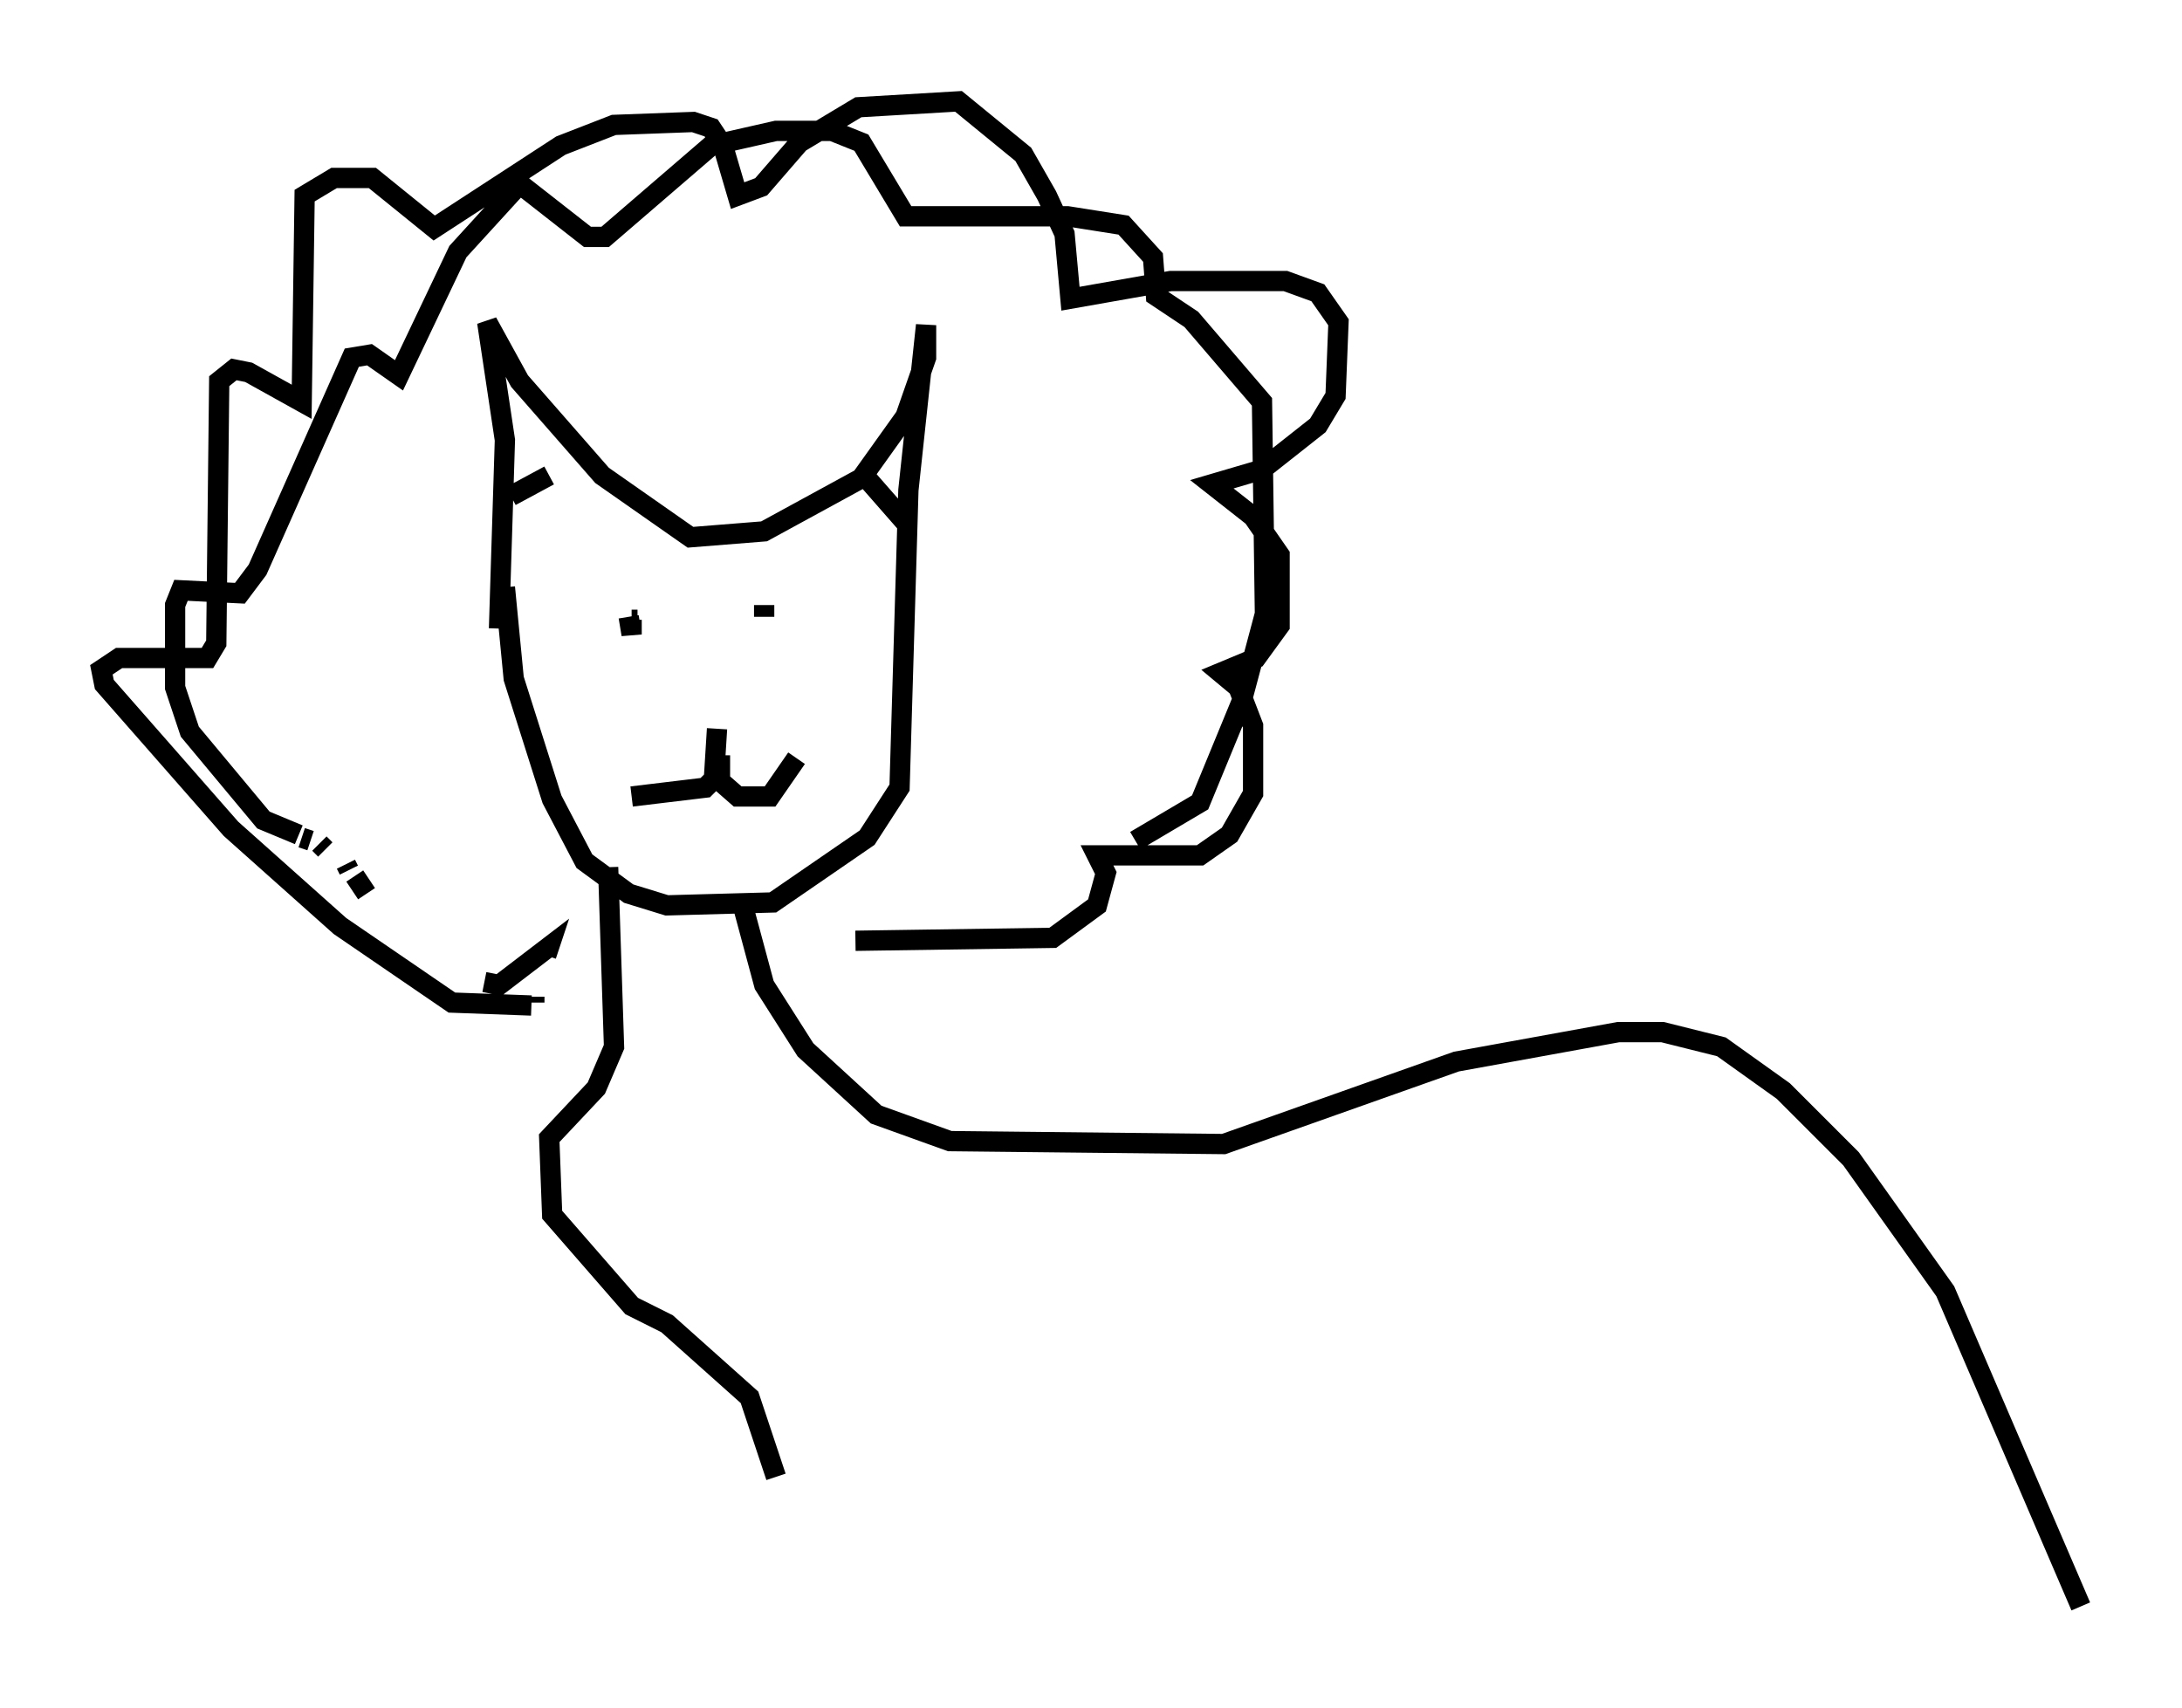 <?xml version="1.0" encoding="utf-8" ?>
<svg baseProfile="full" height="84.223" version="1.1" width="107.609" xmlns="http://www.w3.org/2000/svg" xmlns:ev="http://www.w3.org/2001/xml-events" xmlns:xlink="http://www.w3.org/1999/xlink"><defs /><rect fill="white" height="84.223" width="107.609" x="0" y="0" /><path d="M24.609, 31 m0.0, 0.0 m0.0, 0.0 l0.291, -9.296 -0.872, -5.81 l1.598, 2.905 4.067, 4.648 l4.358, 3.05 3.631, -0.291 l4.793, -2.615 2.179, -3.05 l1.017, -2.905 0.0, -1.598 l-0.872, 8.134 -0.436, 14.67 l-1.598, 2.469 -4.648, 3.196 l-5.229, 0.145 -1.888, -0.581 l-2.179, -1.598 -1.598, -3.05 l-1.888, -5.955 -0.436, -4.503 m0.0, 0.0 l0.0, 0.0 m1.453, 20.19 l0.0, 0.291 m-0.145, 0.145 l-3.922, -0.145 -5.52, -3.777 l-5.374, -4.793 -6.246, -7.117 l-0.145, -0.726 0.872, -0.581 l4.358, 0.0 0.436, -0.726 l0.145, -12.927 0.726, -0.581 l0.726, 0.145 2.615, 1.453 l0.145, -10.168 1.453, -0.872 l1.888, 0.0 3.05, 2.469 l6.246, -4.067 2.615, -1.017 l3.922, -0.145 0.872, 0.291 l0.581, 0.872 0.726, 2.469 l1.162, -0.436 1.888, -2.179 l2.905, -1.743 4.939, -0.291 l3.196, 2.615 1.162, 2.034 l0.872, 1.888 0.291, 3.196 l4.939, -0.872 5.665, 0.0 l1.598, 0.581 1.017, 1.453 l-0.145, 3.631 -0.872, 1.453 l-2.76, 2.179 -2.469, 0.726 l2.034, 1.598 1.307, 1.888 l0.0, 3.486 -1.162, 1.598 l-1.743, 0.726 0.872, 0.726 l0.726, 1.888 0.0, 3.341 l-1.162, 2.034 -1.453, 1.017 l-5.084, 0.0 0.436, 0.872 l-0.436, 1.598 -2.179, 1.598 l-9.732, 0.145 m-11.184, -15.978 l0.0, 0.0 m0.0, 0.0 l0.145, 0.872 0.0, -0.726 m0.0, 0.0 l0.291, 0.0 m6.246, -0.726 l0.0, 0.581 m0.0, -0.581 l0.0, 0.581 m-12.492, -5.955 l1.888, -1.017 m0.0, 0.0 l0.0, 0.0 m15.542, 0.0 l2.034, 2.324 m-9.296, 10.168 l-0.145, 2.324 1.162, 1.017 l1.598, 0.0 1.307, -1.888 m-3.777, -0.145 l0.0, 0.145 m0.0, 0.0 l0.0, 0.726 -0.726, 0.726 l-3.631, 0.436 m0.0, 0.0 l0.0, 0.0 m-7.263, 9.151 l0.726, 0.145 2.469, -1.888 l-0.145, 0.436 m-8.86, -3.05 l-0.581, -0.872 m-0.291, -0.291 l-0.145, -0.291 m-1.017, -0.726 l-0.291, -0.291 m-0.436, -0.145 l-0.436, -0.145 m-0.145, -0.145 l-1.743, -0.726 -3.631, -4.358 l-0.726, -2.179 0.0, -4.067 l0.291, -0.726 2.905, 0.145 l0.872, -1.162 4.648, -10.458 l0.872, -0.145 1.453, 1.017 l2.905, -6.101 3.05, -3.341 l3.341, 2.615 0.872, 0.0 l5.229, -4.503 3.196, -0.726 l2.76, 0.0 1.453, 0.581 l2.179, 3.631 7.989, 0.0 l2.76, 0.436 1.453, 1.598 l0.145, 1.888 1.743, 1.162 l3.486, 4.067 0.145, 10.458 l-1.162, 4.358 -2.034, 4.939 l-3.196, 1.888 m-19.318, 3.341 l1.017, 3.777 2.034, 3.196 l3.486, 3.196 3.631, 1.307 l13.508, 0.145 11.475, -4.067 l7.989, -1.453 2.179, 0.0 l2.905, 0.726 3.05, 2.179 l3.341, 3.341 4.648, 6.536 l6.682, 15.542 m-72.626, -36.458 l0.0, 0.0 m0.0, 0.0 l0.291, 8.86 -0.872, 2.034 l-2.324, 2.469 0.145, 3.777 l3.922, 4.503 1.743, 0.872 l4.067, 3.631 1.307, 3.922 " fill="none" stroke="black" stroke-width="1" /></svg>